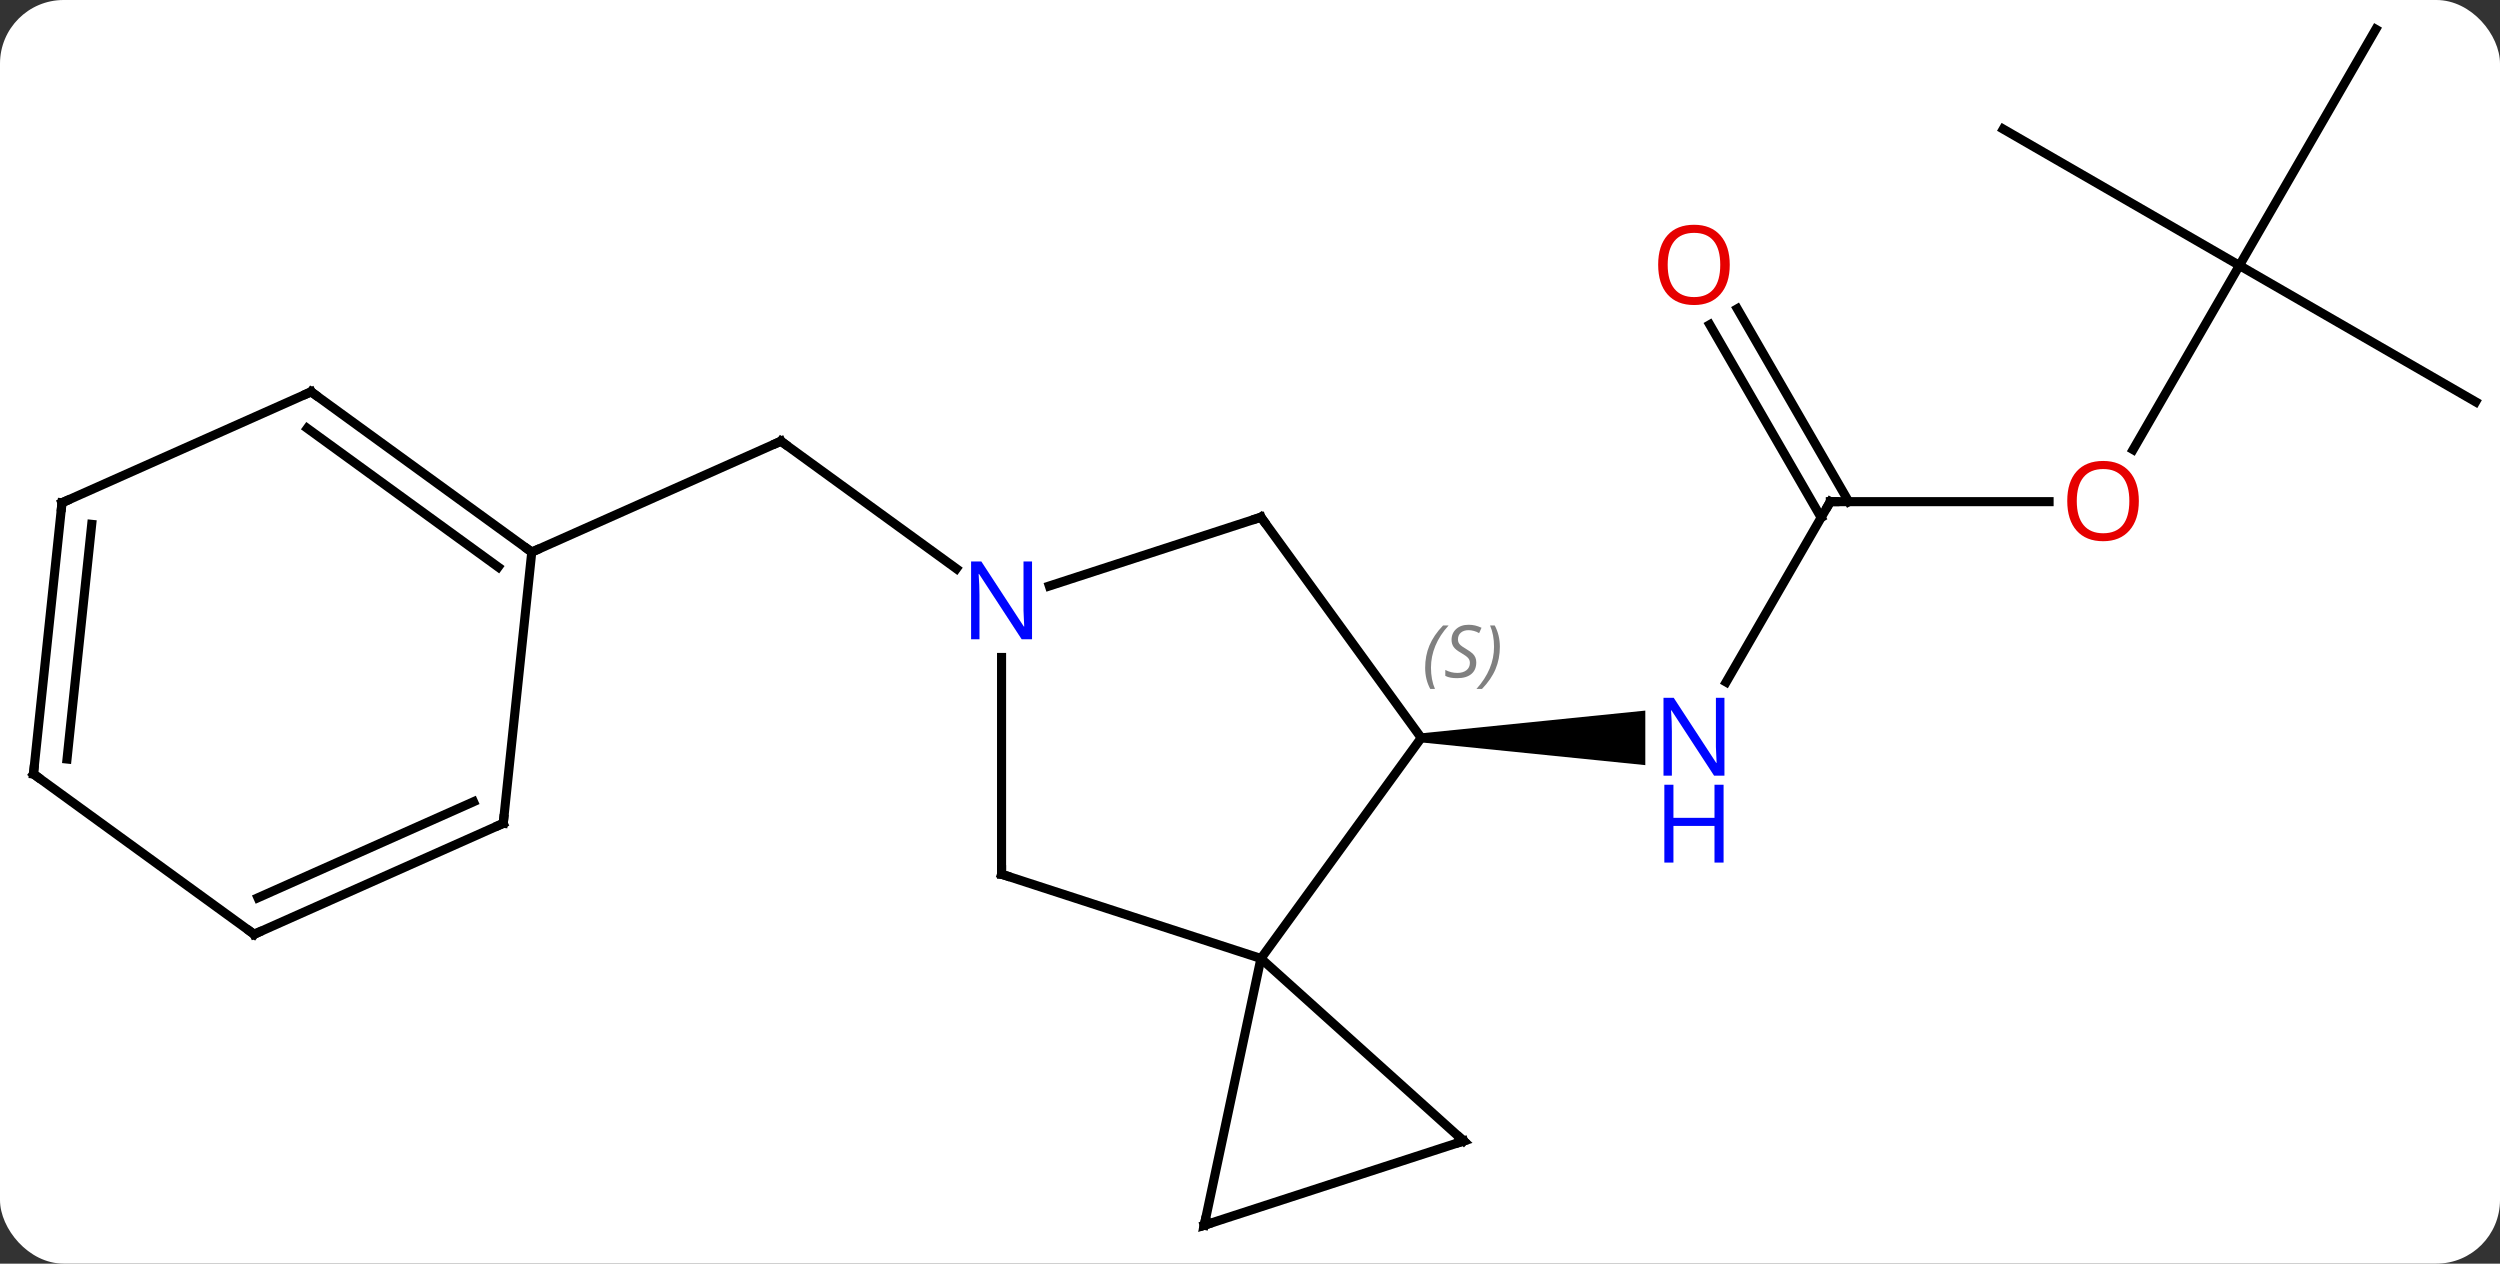<svg width="275" viewBox="0 0 275 139" style="fill-opacity:1; color-rendering:auto; color-interpolation:auto; text-rendering:auto; stroke:black; stroke-linecap:square; stroke-miterlimit:10; shape-rendering:auto; stroke-opacity:1; fill:black; stroke-dasharray:none; font-weight:normal; stroke-width:1; font-family:'Open Sans'; font-style:normal; stroke-linejoin:miter; font-size:12; stroke-dashoffset:0; image-rendering:auto;" height="139" class="cas-substance-image" xmlns:xlink="http://www.w3.org/1999/xlink" xmlns="http://www.w3.org/2000/svg"><rect x="0" y="0" width="275" height="139" fill="#333333" stroke="none"/><svg class="cas-substance-single-component"><rect y="0" x="0" width="275" stroke="none" ry="7" rx="7" height="139" fill="white" class="cas-substance-group"/><svg y="0" x="0" width="275" viewBox="0 0 275 139" style="fill:black;" height="139" class="cas-substance-single-component-image"><svg><g><g transform="translate(138,69)" style="text-rendering:geometricPrecision; color-rendering:optimizeQuality; color-interpolation:linearRGB; stroke-linecap:butt; image-rendering:optimizeQuality;"><line y2="-13.818" y1="6.027" x2="63.336" x1="51.88" style="fill:none;"/><path style="stroke:none;" d="M18.336 12.665 L18.336 11.665 L42.984 9.165 L42.984 15.165 Z"/><line y2="-13.818" y1="-13.818" x2="87.398" x1="63.336" style="fill:none;"/><line y2="-35.037" y1="-13.818" x2="53.105" x1="65.357" style="fill:none;"/><line y2="-33.287" y1="-12.068" x2="50.074" x1="62.326" style="fill:none;"/><line y2="-39.798" y1="-19.54" x2="108.336" x1="96.639" style="fill:none;"/><line y2="-54.798" y1="-39.798" x2="82.356" x1="108.336" style="fill:none;"/><line y2="-65.778" y1="-39.798" x2="123.336" x1="108.336" style="fill:none;"/><line y2="-24.798" y1="-39.798" x2="134.319" x1="108.336" style="fill:none;"/><line y2="-6.446" y1="-20.469" x2="-32.798" x1="-52.098" style="fill:none;"/><line y2="-8.268" y1="-20.469" x2="-79.506" x1="-52.098" style="fill:none;"/><line y2="12.165" y1="36.435" x2="18.336" x1="0.702" style="fill:none;"/><line y2="65.778" y1="36.435" x2="-5.535" x1="0.702" style="fill:none;"/><line y2="56.508" y1="36.435" x2="22.998" x1="0.702" style="fill:none;"/><line y2="27.165" y1="36.435" x2="-27.828" x1="0.702" style="fill:none;"/><line y2="-12.108" y1="12.165" x2="0.702" x1="18.336" style="fill:none;"/><line y2="56.508" y1="65.778" x2="22.998" x1="-5.535" style="fill:none;"/><line y2="3.321" y1="27.165" x2="-27.828" x1="-27.828" style="fill:none;"/><line y2="-4.543" y1="-12.108" x2="-22.574" x1="0.702" style="fill:none;"/><line y2="-25.902" y1="-8.268" x2="-103.776" x1="-79.506" style="fill:none;"/><line y2="-21.883" y1="-6.624" x2="-104.198" x1="-83.198" style="fill:none;"/><line y2="21.567" y1="-8.268" x2="-82.641" x1="-79.506" style="fill:none;"/><line y2="-13.698" y1="-25.902" x2="-131.181" x1="-103.776" style="fill:none;"/><line y2="33.771" y1="21.567" x2="-110.046" x1="-82.641" style="fill:none;"/><line y2="29.752" y1="19.192" x2="-109.624" x1="-85.911" style="fill:none;"/><line y2="16.137" y1="-13.698" x2="-134.319" x1="-131.181" style="fill:none;"/><line y2="14.493" y1="-11.322" x2="-130.627" x1="-127.912" style="fill:none;"/><line y2="16.137" y1="33.771" x2="-134.319" x1="-110.046" style="fill:none;"/></g><g transform="translate(138,69)" style="fill:rgb(0,5,255); text-rendering:geometricPrecision; color-rendering:optimizeQuality; image-rendering:optimizeQuality; font-family:'Open Sans'; stroke:rgb(0,5,255); color-interpolation:linearRGB;"><path style="stroke:none;" d="M51.688 16.321 L50.547 16.321 L45.859 9.134 L45.813 9.134 Q45.906 10.399 45.906 11.446 L45.906 16.321 L44.984 16.321 L44.984 7.759 L46.109 7.759 L50.781 14.915 L50.828 14.915 Q50.828 14.759 50.781 13.899 Q50.734 13.04 50.75 12.665 L50.75 7.759 L51.688 7.759 L51.688 16.321 Z"/><path style="stroke:none;" d="M51.594 25.884 L50.594 25.884 L50.594 21.852 L46.078 21.852 L46.078 25.884 L45.078 25.884 L45.078 17.321 L46.078 17.321 L46.078 20.962 L50.594 20.962 L50.594 17.321 L51.594 17.321 L51.594 25.884 Z"/></g><g transform="translate(138,69)" style="stroke-linecap:butt; text-rendering:geometricPrecision; color-rendering:optimizeQuality; image-rendering:optimizeQuality; font-family:'Open Sans'; color-interpolation:linearRGB; stroke-miterlimit:5;"><path style="fill:none;" d="M63.086 -13.385 L63.336 -13.818 L63.836 -13.818"/><path style="fill:rgb(230,0,0); stroke:none;" d="M97.273 -13.888 Q97.273 -11.826 96.234 -10.646 Q95.195 -9.466 93.352 -9.466 Q91.461 -9.466 90.43 -10.63 Q89.398 -11.795 89.398 -13.904 Q89.398 -15.998 90.43 -17.146 Q91.461 -18.295 93.352 -18.295 Q95.211 -18.295 96.242 -17.123 Q97.273 -15.951 97.273 -13.888 ZM90.445 -13.888 Q90.445 -12.154 91.188 -11.248 Q91.93 -10.341 93.352 -10.341 Q94.773 -10.341 95.5 -11.24 Q96.227 -12.138 96.227 -13.888 Q96.227 -15.623 95.5 -16.513 Q94.773 -17.404 93.352 -17.404 Q91.93 -17.404 91.188 -16.506 Q90.445 -15.607 90.445 -13.888 Z"/><path style="fill:rgb(230,0,0); stroke:none;" d="M52.273 -39.868 Q52.273 -37.806 51.234 -36.626 Q50.195 -35.446 48.352 -35.446 Q46.461 -35.446 45.43 -36.611 Q44.398 -37.775 44.398 -39.884 Q44.398 -41.978 45.43 -43.126 Q46.461 -44.275 48.352 -44.275 Q50.211 -44.275 51.242 -43.103 Q52.273 -41.931 52.273 -39.868 ZM45.445 -39.868 Q45.445 -38.134 46.188 -37.228 Q46.93 -36.321 48.352 -36.321 Q49.773 -36.321 50.5 -37.22 Q51.227 -38.118 51.227 -39.868 Q51.227 -41.603 50.5 -42.493 Q49.773 -43.384 48.352 -43.384 Q46.93 -43.384 46.188 -42.486 Q45.445 -41.587 45.445 -39.868 Z"/><path style="fill:none;" d="M-51.694 -20.175 L-52.098 -20.469 L-52.555 -20.266"/></g><g transform="translate(138,69)" style="stroke-linecap:butt; font-size:8.4px; fill:gray; text-rendering:geometricPrecision; image-rendering:optimizeQuality; color-rendering:optimizeQuality; font-family:'Open Sans'; font-style:italic; stroke:gray; color-interpolation:linearRGB; stroke-miterlimit:5;"><path style="stroke:none;" d="M18.767 4.458 Q18.767 3.13 19.236 2.005 Q19.705 0.88 20.736 -0.198 L21.346 -0.198 Q20.377 0.864 19.892 2.036 Q19.408 3.208 19.408 4.442 Q19.408 5.771 19.846 6.786 L19.33 6.786 Q18.767 5.755 18.767 4.458 ZM24.39 3.864 Q24.39 4.692 23.843 5.146 Q23.296 5.599 22.296 5.599 Q21.89 5.599 21.578 5.544 Q21.265 5.489 20.984 5.349 L20.984 4.692 Q21.609 5.021 22.312 5.021 Q22.937 5.021 23.312 4.724 Q23.687 4.427 23.687 3.911 Q23.687 3.599 23.484 3.372 Q23.281 3.146 22.718 2.817 Q22.125 2.489 21.898 2.161 Q21.671 1.833 21.671 1.38 Q21.671 0.646 22.187 0.185 Q22.703 -0.276 23.546 -0.276 Q23.921 -0.276 24.257 -0.198 Q24.593 -0.12 24.968 0.052 L24.703 0.646 Q24.453 0.489 24.132 0.404 Q23.812 0.318 23.546 0.318 Q23.015 0.318 22.695 0.591 Q22.375 0.864 22.375 1.333 Q22.375 1.536 22.445 1.685 Q22.515 1.833 22.656 1.966 Q22.796 2.099 23.218 2.349 Q23.781 2.692 23.984 2.888 Q24.187 3.083 24.288 3.317 Q24.39 3.552 24.39 3.864 ZM26.985 2.146 Q26.985 3.474 26.508 4.607 Q26.032 5.739 25.016 6.786 L24.407 6.786 Q26.344 4.63 26.344 2.146 Q26.344 0.818 25.907 -0.198 L26.422 -0.198 Q26.985 0.864 26.985 2.146 Z"/><path style="fill:none; stroke:black;" d="M-5.431 65.289 L-5.535 65.778 L-5.059 65.624"/><path style="fill:none; stroke:black;" d="M22.626 56.173 L22.998 56.508 L22.523 56.663"/><path style="fill:none; stroke:black;" d="M-27.352 27.32 L-27.828 27.165 L-27.828 26.665"/><path style="fill:none; stroke:black;" d="M0.996 -11.704 L0.702 -12.108 L0.227 -11.953"/></g><g transform="translate(138,69)" style="stroke-linecap:butt; fill:rgb(0,5,255); text-rendering:geometricPrecision; color-rendering:optimizeQuality; image-rendering:optimizeQuality; font-family:'Open Sans'; stroke:rgb(0,5,255); color-interpolation:linearRGB; stroke-miterlimit:5;"><path style="stroke:none;" d="M-24.476 1.321 L-25.617 1.321 L-30.305 -5.866 L-30.351 -5.866 Q-30.258 -4.601 -30.258 -3.554 L-30.258 1.321 L-31.18 1.321 L-31.18 -7.241 L-30.055 -7.241 L-25.383 -0.085 L-25.336 -0.085 Q-25.336 -0.241 -25.383 -1.101 Q-25.43 -1.96 -25.414 -2.335 L-25.414 -7.241 L-24.476 -7.241 L-24.476 1.321 Z"/><path style="fill:none; stroke:black;" d="M-79.91 -8.562 L-79.506 -8.268 L-79.049 -8.471"/><path style="fill:none; stroke:black;" d="M-103.371 -25.608 L-103.776 -25.902 L-104.233 -25.699"/><path style="fill:none; stroke:black;" d="M-82.589 21.07 L-82.641 21.567 L-83.098 21.77"/><path style="fill:none; stroke:black;" d="M-130.724 -13.901 L-131.181 -13.698 L-131.233 -13.201"/><path style="fill:none; stroke:black;" d="M-109.589 33.568 L-110.046 33.771 L-110.451 33.477"/><path style="fill:none; stroke:black;" d="M-134.267 15.64 L-134.319 16.137 L-133.915 16.431"/></g></g></svg></svg></svg></svg>